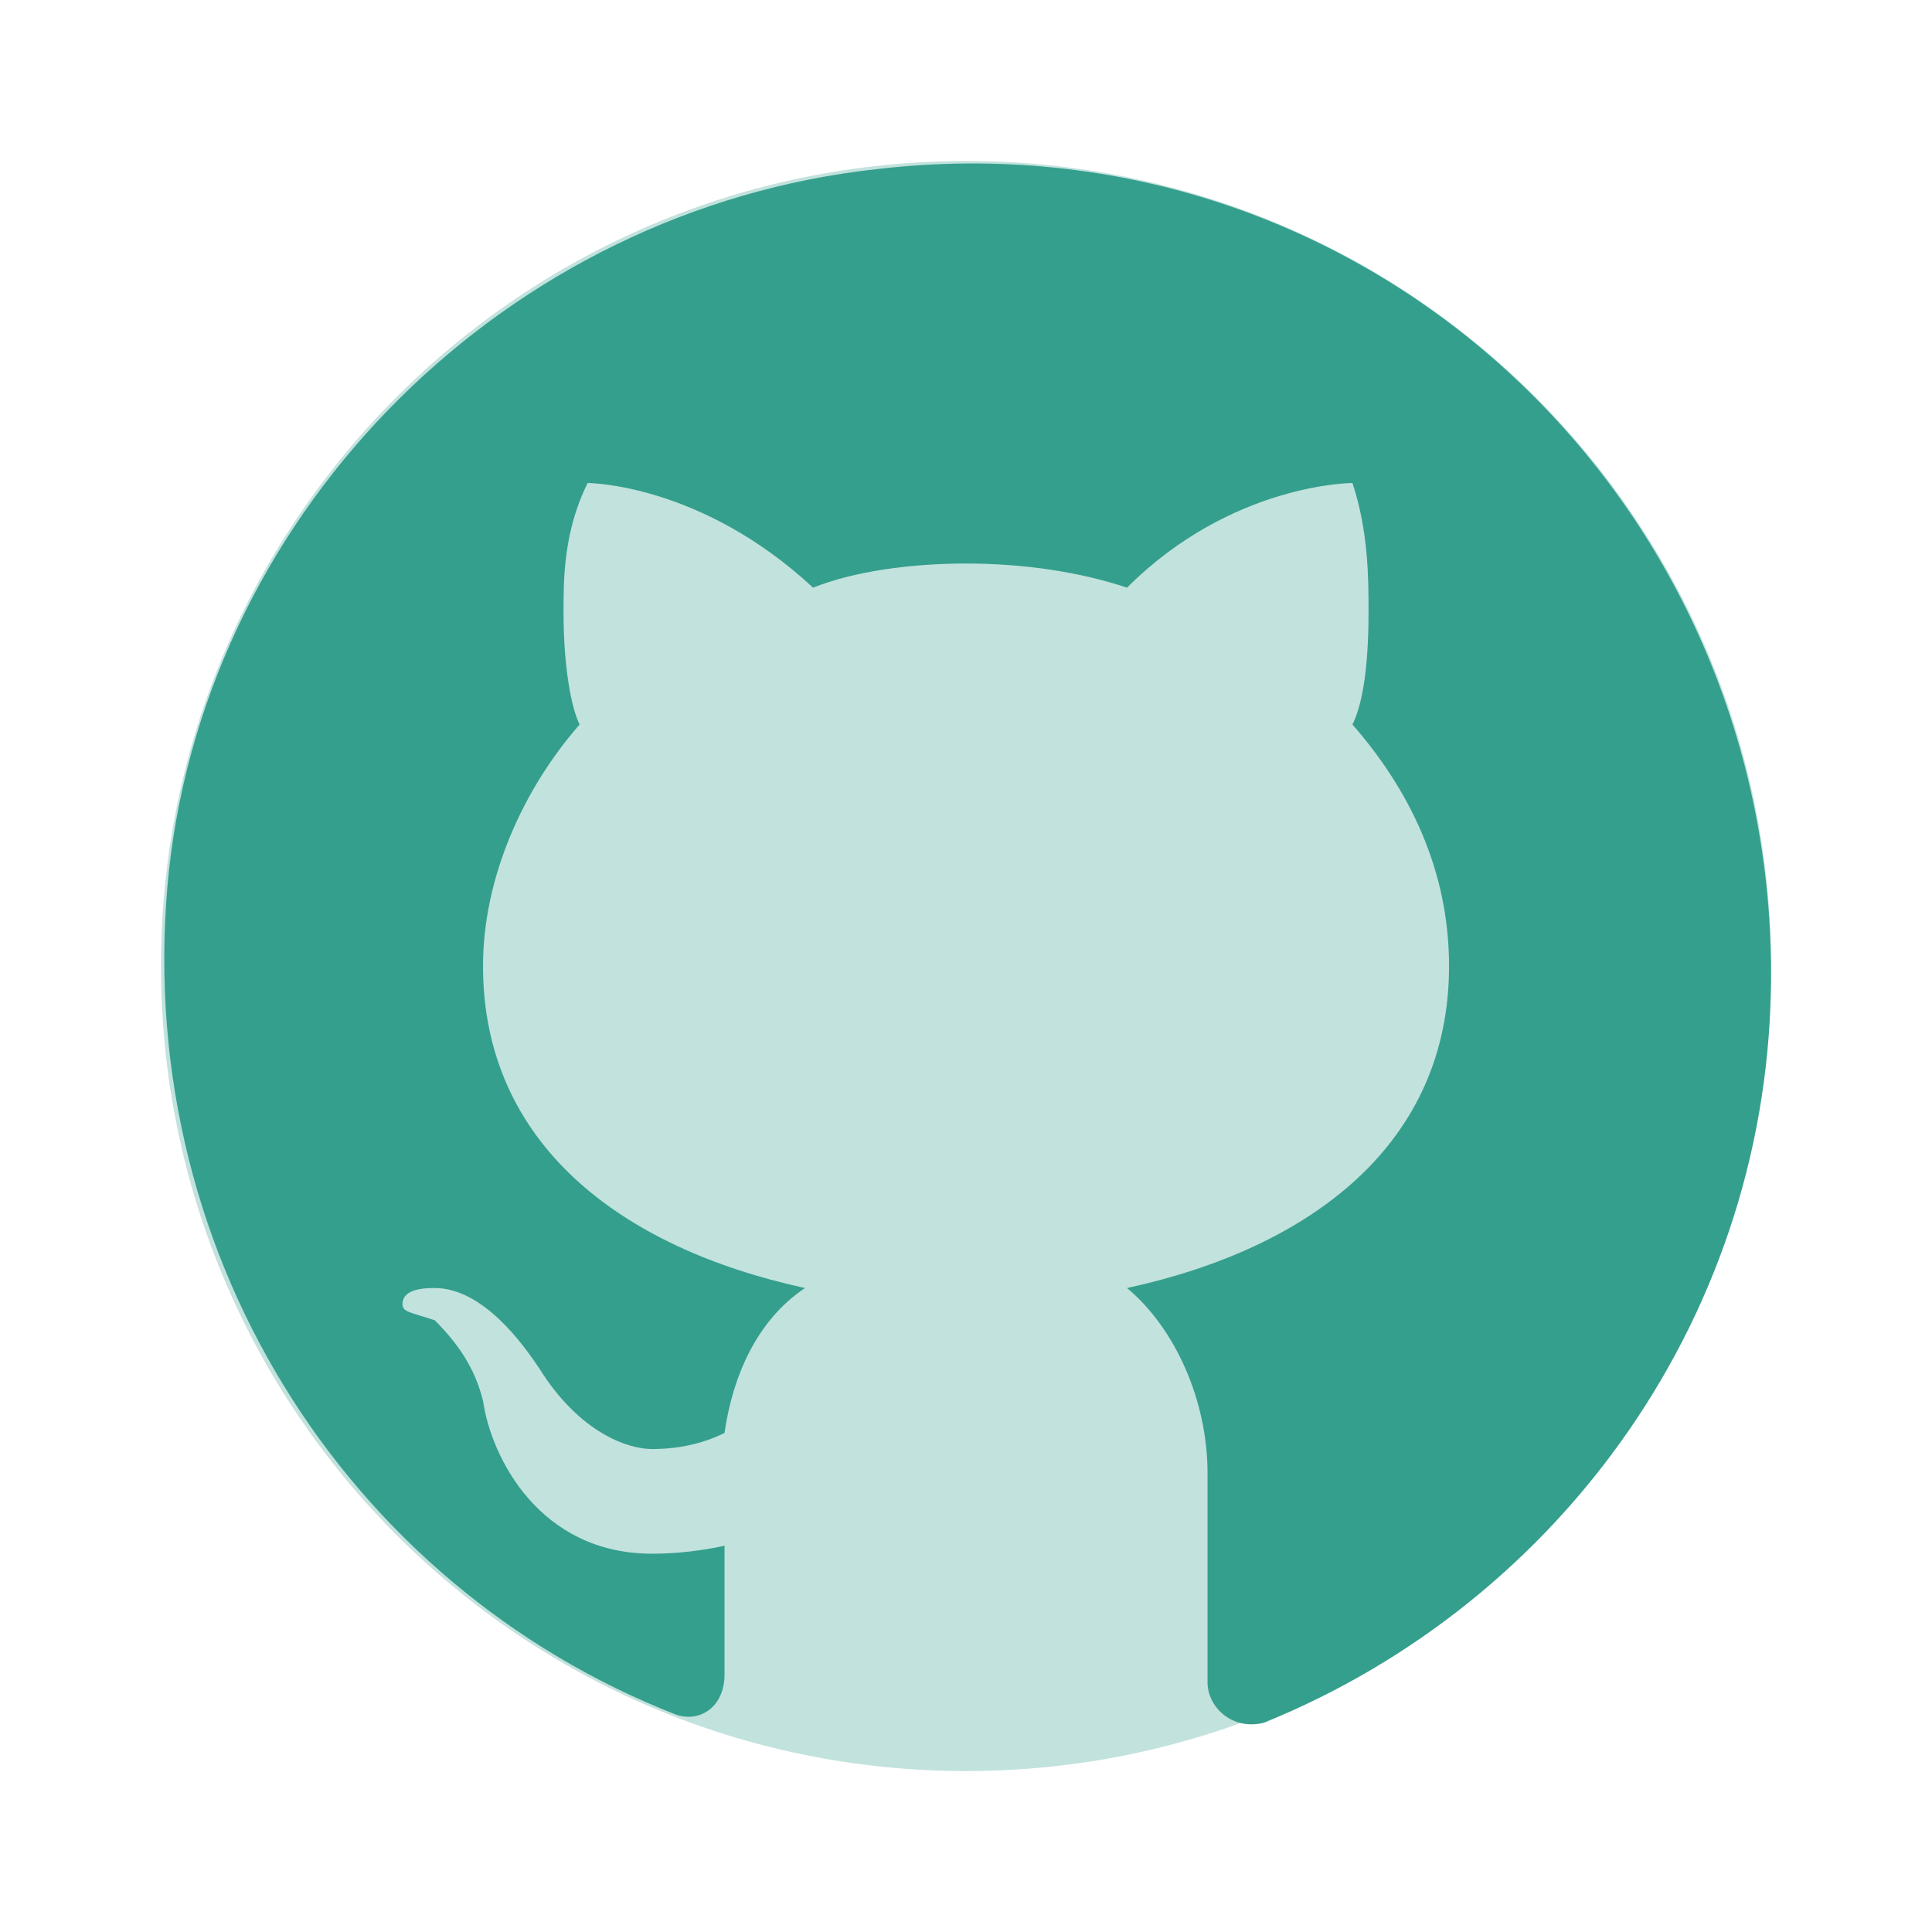 <svg xmlns="http://www.w3.org/2000/svg"
 xmlns:xlink="http://www.w3.org/1999/xlink" 
 viewBox="0,0,256,256" 
 width="48px" height="48px" 
 fill-rule="nonzero"><g fill="#359f8d" 
 fill-rule="nonzero" 
 stroke="none" stroke-width="1" 
 stroke-linecap="butt" stroke-linejoin="miter" 
 stroke-miterlimit="10" stroke-dasharray=""
  stroke-dashoffset="0" font-family="none" 
  font-weight="none" font-size="none" 
  text-anchor="none" style="mix-blend-mode: normal">
  <g transform="scale(10.667,10.667)">
  <path d="M12,2c-5.523,0 -10,4.477 -10,10c0,5.523 4.477,10 10,10c5.523,0 10,-4.477 10,-10c0,-5.523 -4.477,-10 -10,-10z" opacity="0.3"></path><path d="M10.9,2.1c-4.6,0.5 -8.3,4.2 -8.8,8.7c-0.5,4.7 2.2,8.9 6.3,10.5c0.3,0.1 0.6,-0.1 0.6,-0.5v-1.6c0,0 -0.4,0.1 -0.9,0.1c-1.4,0 -2,-1.2 -2.1,-1.9c-0.1,-0.4 -0.3,-0.7 -0.6,-1c-0.3,-0.1 -0.4,-0.1 -0.4,-0.2c0,-0.2 0.3,-0.2 0.4,-0.2c0.6,0 1.1,0.7 1.3,1c0.5,0.8 1.1,1 1.4,1c0.4,0 0.7,-0.1 0.9,-0.2c0.1,-0.7 0.4,-1.4 1,-1.8c-2.3,-0.5 -4,-1.8 -4,-4c0,-1.1 0.5,-2.2 1.2,-3c-0.1,-0.2 -0.2,-0.7 -0.2,-1.4c0,-0.4 0,-1 0.3,-1.6c0,0 1.4,0 2.8,1.3c0.5,-0.2 1.2,-0.3 1.9,-0.3c0.7,0 1.4,0.1 2,0.3c1.3,-1.3 2.8,-1.3 2.8,-1.3c0.2,0.6 0.2,1.2 0.2,1.6c0,0.8 -0.1,1.2 -0.2,1.4c0.7,0.8 1.2,1.8 1.2,3c0,2.2 -1.7,3.5 -4,4c0.6,0.5 1,1.4 1,2.3v2.6c0,0.3 0.3,0.6 0.7,0.5c3.7,-1.5 6.3,-5.1 6.3,-9.3c0,-6 -5.1,-10.7 -11.1,-10z"></path></g></g></svg>